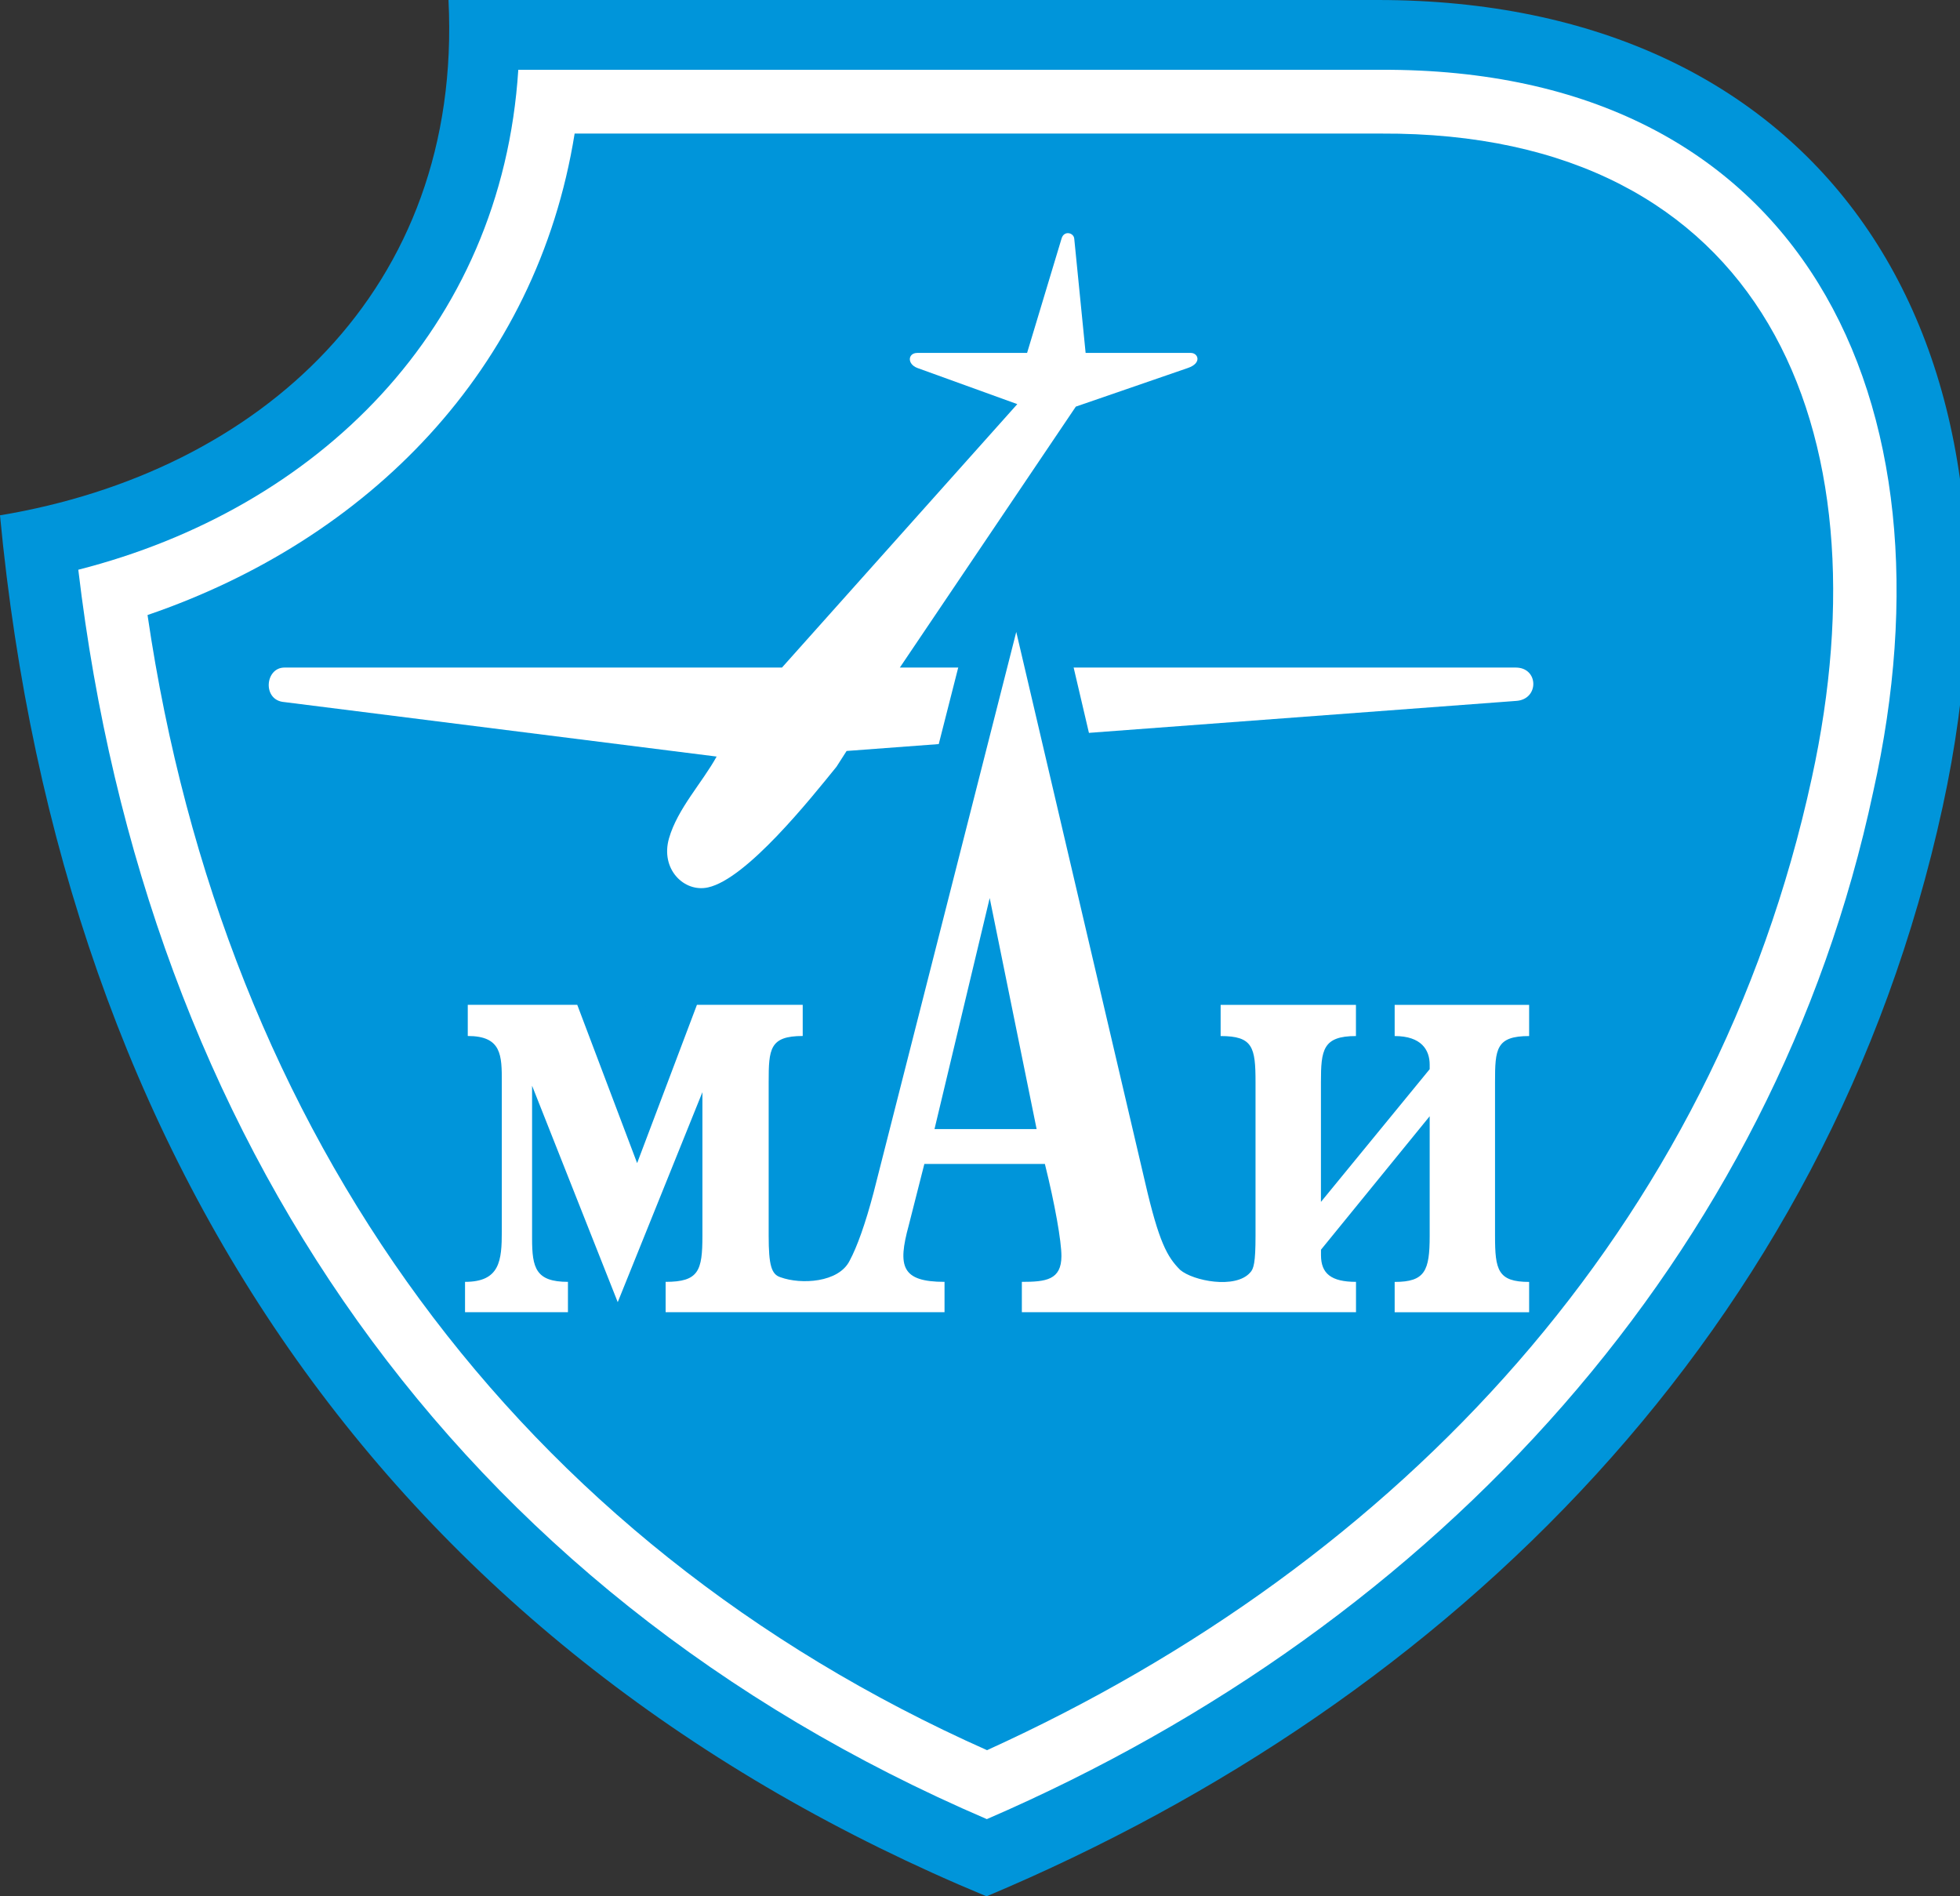 <?xml version="1.0" encoding="utf-8"?>
<!-- Generator: Adobe Illustrator 10.0, SVG Export Plug-In . SVG Version: 3.0.0 Build 76)  -->
<!DOCTYPE svg PUBLIC "-//W3C//DTD SVG 1.0//EN"    "http://www.w3.org/TR/2001/REC-SVG-20010904/DTD/svg10.dtd">
<svg 
	 xmlns:x="http://ns.adobe.com/Extensibility/1.0/" xmlns:i="http://ns.adobe.com/AdobeIllustrator/10.0/" xmlns:graph="http://ns.adobe.com/Graphs/1.0/" i:viewOrigin="38.4854 100.0552" i:rulerOrigin="0 -27.6934" i:pageBounds="0 141.0791 113.3857 27.6934"
	 xmlns="http://www.w3.org/2000/svg" xmlns:xlink="http://www.w3.org/1999/xlink" xmlns:a="http://ns.adobe.com/AdobeSVGViewerExtensions/3.0/"
	 width="32.243" height="31.191" viewBox="0 0 32.243 31.191" overflow="visible" enable-background="new 0 0 32.243 31.191"
	 xml:space="preserve">
	<rect x="0" y="0" width="32.243" height="31.191" fill="#333333" stroke="none"/>
	<g id="Layer_1" i:layer="yes" i:dimmedPercent="50" i:rgbTrio="#4F008000FFFF">
		<g>
			<path i:knockout="Off" fill-rule="evenodd" clip-rule="evenodd" fill="#0095DA" d="M22.663,0c7.229,0,11.005,5.407,9.294,13.273
				c-1.874,8.601-8.086,14.706-15.728,17.918C6.577,27.185,1.019,19.226,0,8.476C4.261,7.767,7.615,4.777,7.378,0H22.663z"/>
			<path i:knockout="Off" fill-rule="evenodd" clip-rule="evenodd" fill="#FFFFFF" d="M30.816,13.02
				c-1.62,7.603-7.117,13.674-14.582,16.901C7.451,26.149,2.394,18.698,1.288,9.371c3.922-1,6.966-3.953,7.238-8.223h14.188
				C29.667,1.117,32.255,6.584,30.816,13.02z"/>
			<path i:knockout="Off" fill-rule="evenodd" clip-rule="evenodd" fill="#0095DA" d="M29.805,12.796
				c-1.604,7.39-6.769,12.902-13.568,15.991C8.514,25.35,3.684,18.686,2.427,10.116c3.634-1.242,6.405-4.042,7.026-7.919h13.265
				C29.002,2.166,31.063,7.042,29.805,12.796z"/>
			<path i:knockout="Off" fill-rule="evenodd" clip-rule="evenodd" fill="#FFFFFF" d="M24.935,10.98H14.803l2.895-4.292l1.845-0.636
				c0.233-0.08,0.167-0.247,0.047-0.247h-1.731l-0.187-1.878c-0.007-0.1-0.167-0.141-0.208-0.006l-0.568,1.884H15.09
				c-0.154,0-0.173,0.18,0,0.247l1.645,0.595l-3.871,4.333H4.679c-0.321,0-0.367,0.542,0,0.568l7.11,0.896
				c-0.241,0.435-0.642,0.856-0.783,1.343c-0.147,0.508,0.248,0.897,0.642,0.809c0.635-0.14,1.685-1.457,2.113-1.985l0.166-0.259
				l11.009-0.823C25.324,11.509,25.316,10.98,24.935,10.98z"/>
			<path i:knockout="Off" fill-rule="evenodd" clip-rule="evenodd" fill="#0095DA" d="M13.617,19.417
				c-0.073,0.271-0.134,0.463-0.188,0.611c0-0.463,0-2.19,0-2.215c0.219-0.012,0.522-0.026,0.522-0.026l0.037-0.746v-1.296h-3.064
				c0,0-0.347,0.917-0.443,1.173c-0.097-0.256-0.444-1.173-0.444-1.173H6.912v2.04c0,0,0.333,0.017,0.561,0.028
				c0,0.027-0.001,2.477-0.001,2.498c-0.206,0.012,18.133,0.013,17.905,0.001c0-0.029,0-2.472,0-2.499
				c0.219-0.012,0.521-0.026,0.521-0.026l0.039-0.746v-1.296h-6.638v2.041c0,0,0.351,0.018,0.576,0.028c0,0.028,0,2.146,0,2.381
				c-0.062-0.125-0.146-0.374-0.272-0.922l-2.12-9.058l-1.521-0.015C15.961,10.201,13.619,19.403,13.617,19.417z M16.564,19.929
				c0.03,0.148,0.054,0.274,0.071,0.381c-0.112,0.004-0.171,0.006-0.314,0.012v-0.019c0,0-0.387,0-0.602,0
				c0.011-0.045,0.048-0.191,0.095-0.374C16.134,19.929,16.241,19.929,16.564,19.929z"/>
			<path i:knockout="Off" fill-rule="evenodd" clip-rule="evenodd" fill="#FFFFFF" d="M17.053,18.571l-0.772-3.8l-0.908,3.8H17.053z
				 M21.731,19.768l1.788-2.182v-0.075c0-0.242-0.137-0.47-0.576-0.47v-0.513h2.212v0.513c-0.545,0-0.561,0.213-0.561,0.758v2.528
				c0,0.561,0.045,0.758,0.561,0.758v0.499h-2.212v-0.499c0.5,0,0.576-0.182,0.576-0.758v-1.967l-1.788,2.195v0.09
				c0,0.303,0.168,0.439,0.576,0.439v0.499h-5.497v-0.499c0.394,0,0.651-0.03,0.651-0.425c0-0.241-0.106-0.848-0.272-1.514h-1.983
				l-0.258,1.015c-0.181,0.666-0.122,0.924,0.59,0.924v0.499h-4.588v-0.499c0.545,0,0.605-0.182,0.605-0.758v-2.362l-1.393,3.454
				l-1.409-3.56v2.514c0,0.484,0.061,0.712,0.59,0.712v0.499H7.65v-0.499c0.575,0,0.605-0.349,0.605-0.834v-2.452
				c0-0.438,0-0.758-0.56-0.758v-0.513h1.801l0.985,2.604l0.984-2.604h1.74v0.513c-0.544,0-0.56,0.213-0.56,0.758v2.528
				c0,0.485,0.045,0.637,0.197,0.683c0.333,0.121,0.955,0.09,1.135-0.273c0.122-0.227,0.258-0.605,0.394-1.12l2.347-9.222
				l2.12,9.055c0.227,0.984,0.364,1.226,0.576,1.438c0.212,0.182,0.908,0.318,1.15,0.046c0.061-0.061,0.09-0.167,0.09-0.606v-2.528
				c0-0.576-0.045-0.758-0.574-0.758v-0.513h2.226v0.513c-0.545,0-0.576,0.228-0.576,0.758V19.768z"/>
		</g>
	</g>
</svg>
